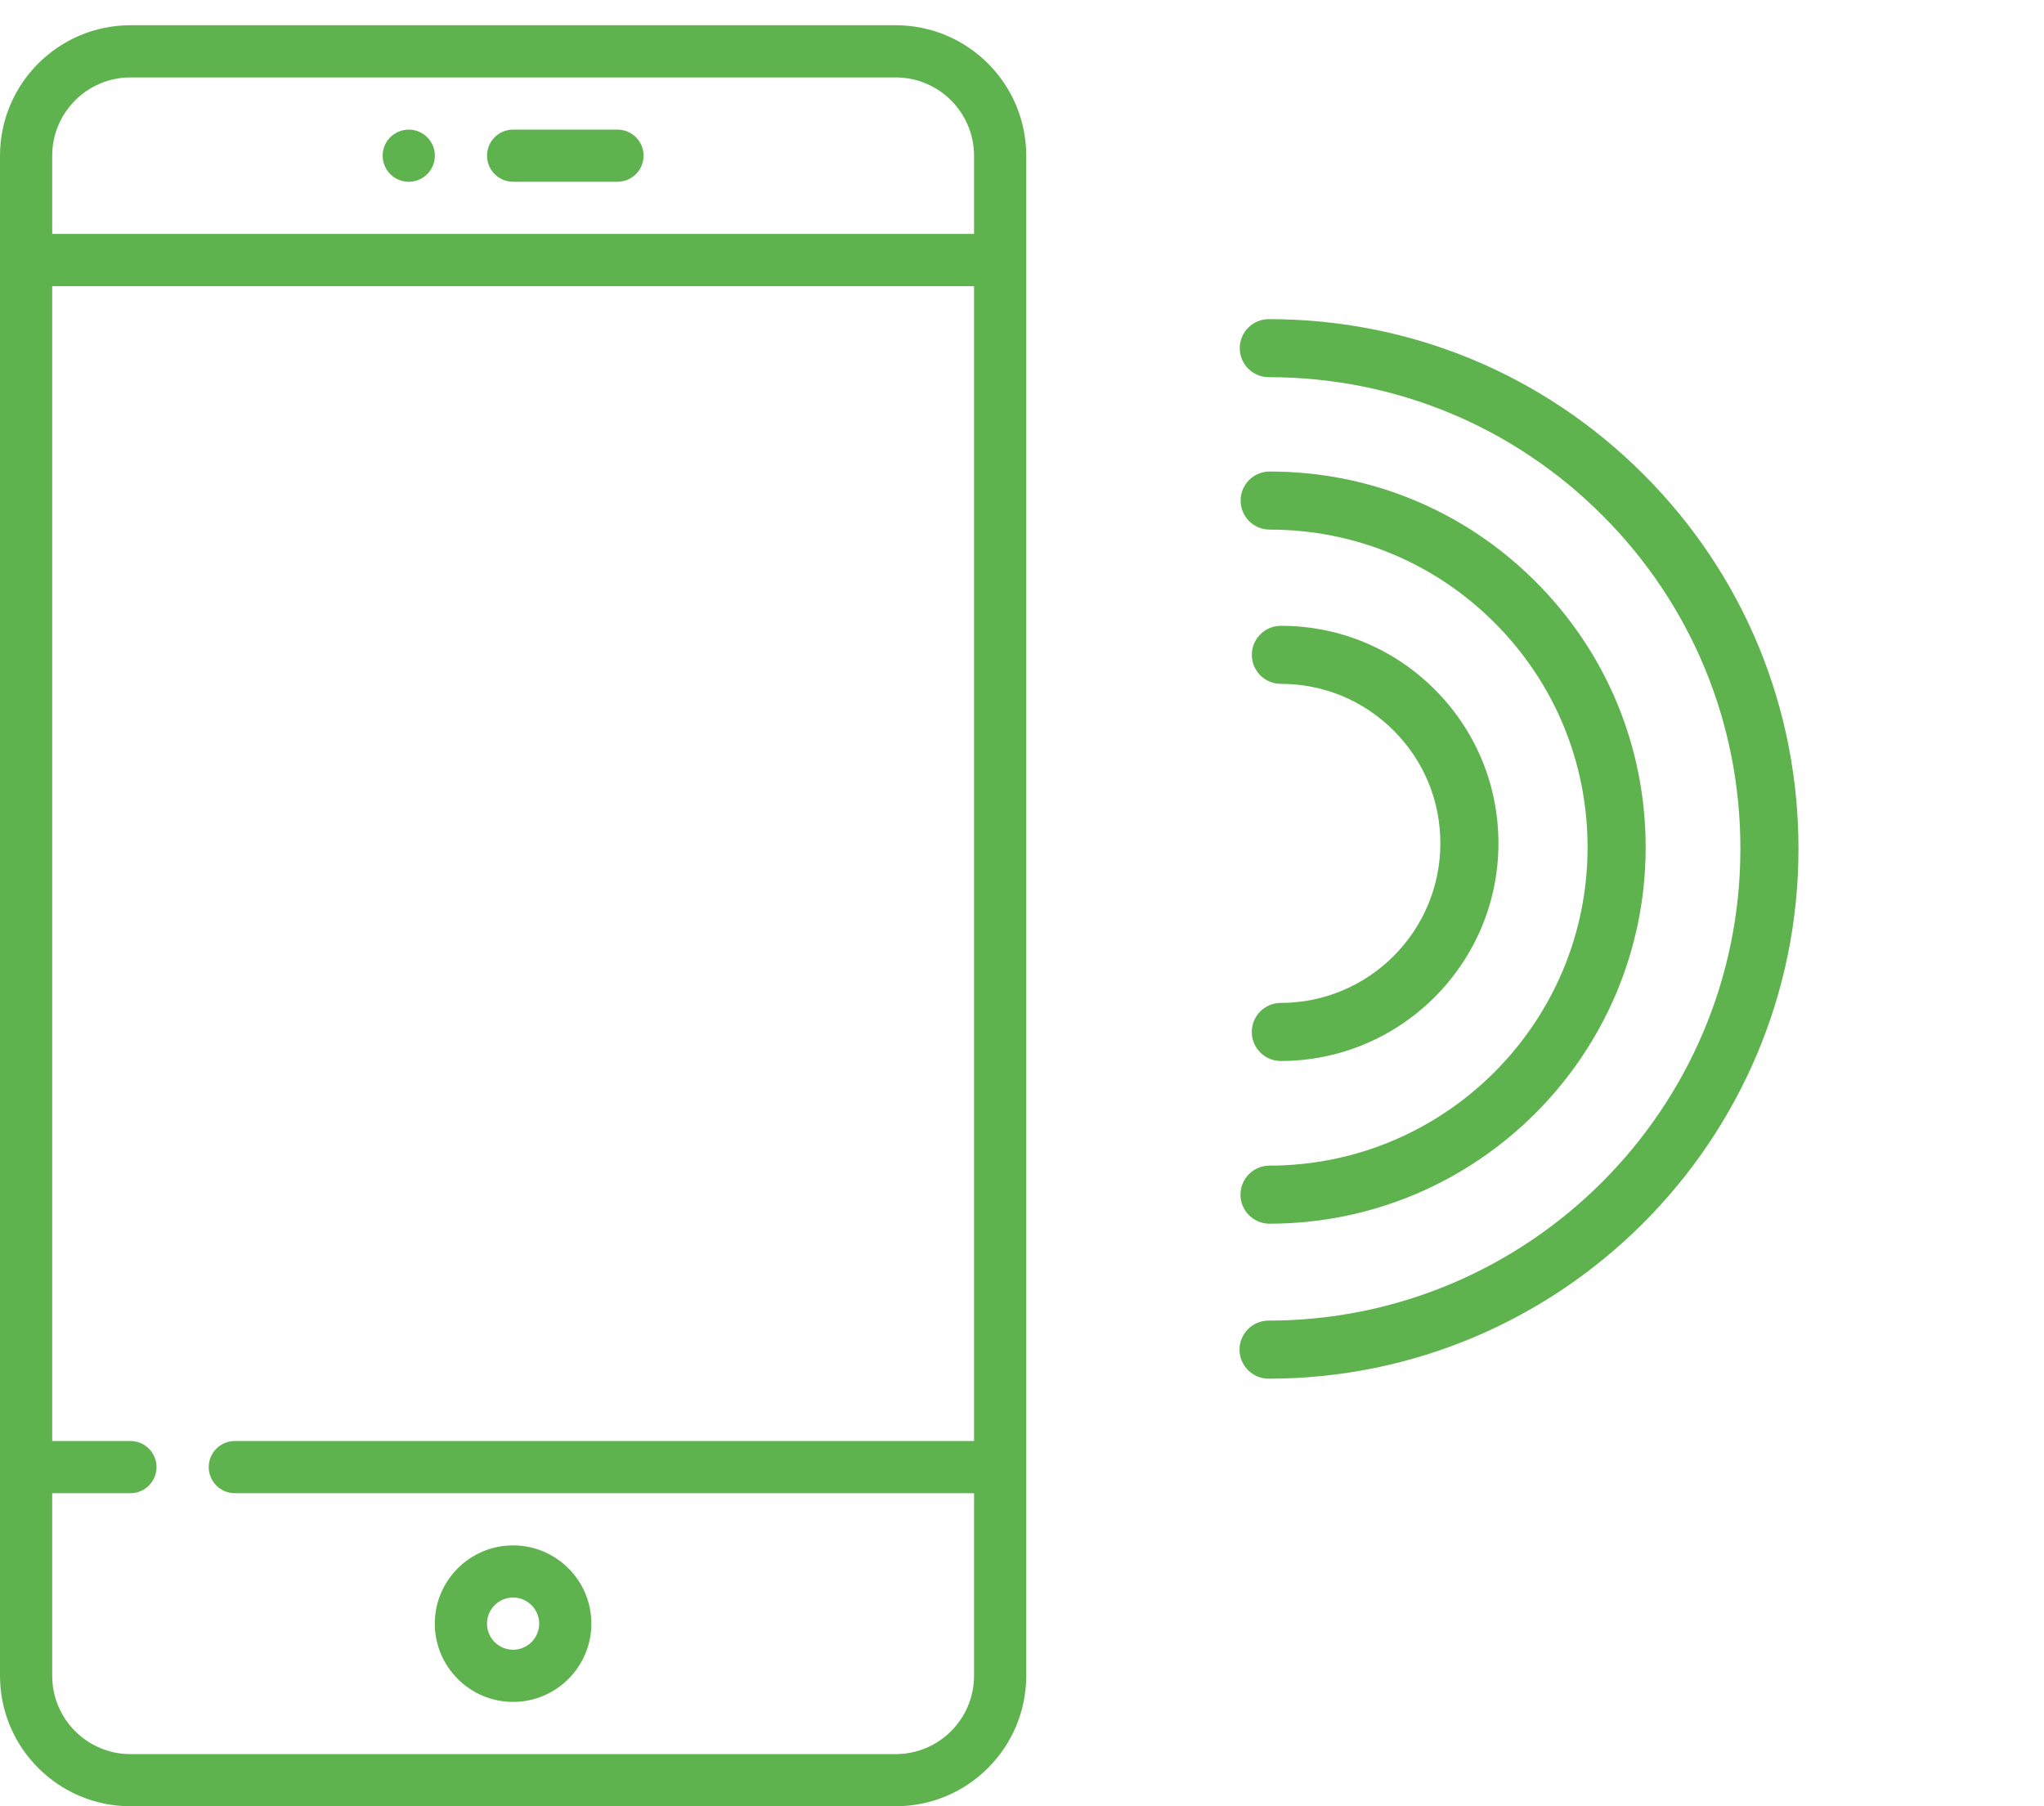 <svg width="43" height="38" viewBox="0 0 43 38" fill="none" xmlns="http://www.w3.org/2000/svg">
<path d="M18.844 0.531H2.744C1.231 0.531 0 1.762 0 3.276V35.256C0 36.769 1.231 38 2.744 38H18.844C20.358 38 21.589 36.769 21.589 35.256V3.276C21.589 1.762 20.358 0.531 18.844 0.531ZM20.491 30.316H4.94C4.637 30.316 4.391 30.562 4.391 30.865C4.391 31.168 4.637 31.414 4.94 31.414H20.491V35.256C20.491 36.164 19.752 36.903 18.844 36.903H2.744C1.836 36.903 1.098 36.164 1.098 35.256V31.414H2.744C3.047 31.414 3.293 31.168 3.293 30.865C3.293 30.562 3.047 30.316 2.744 30.316H1.098V6.02H20.491V30.316ZM20.491 4.922H1.098V3.276C1.098 2.368 1.836 1.629 2.744 1.629H18.844C19.752 1.629 20.491 2.368 20.491 3.276V4.922Z" fill="#5FB34E"/>
<path d="M12.99 2.727H10.794C10.491 2.727 10.246 2.972 10.246 3.275C10.246 3.579 10.491 3.824 10.794 3.824H12.99C13.293 3.824 13.539 3.579 13.539 3.275C13.539 2.972 13.293 2.727 12.99 2.727Z" fill="#5FB34E"/>
<path d="M10.794 32.512C9.886 32.512 9.147 33.25 9.147 34.158C9.147 35.066 9.886 35.805 10.794 35.805C11.702 35.805 12.441 35.066 12.441 34.158C12.441 33.25 11.702 32.512 10.794 32.512ZM10.794 34.707C10.491 34.707 10.245 34.461 10.245 34.158C10.245 33.856 10.491 33.609 10.794 33.609C11.097 33.609 11.343 33.856 11.343 34.158C11.343 34.461 11.097 34.707 10.794 34.707Z" fill="#5FB34E"/>
<path d="M8.599 3.824C8.902 3.824 9.148 3.579 9.148 3.275C9.148 2.972 8.902 2.727 8.599 2.727C8.296 2.727 8.05 2.972 8.05 3.275C8.05 3.579 8.296 3.824 8.599 3.824Z" fill="#5FB34E"/>
<path d="M31.523 17.743C31.523 16.52 31.047 15.37 30.183 14.506C29.319 13.641 28.169 13.165 26.946 13.166C26.609 13.166 26.335 13.439 26.335 13.777C26.335 14.114 26.609 14.387 26.946 14.387C27.843 14.387 28.685 14.736 29.319 15.37C29.953 16.003 30.302 16.846 30.301 17.742C30.301 19.593 28.795 21.099 26.945 21.099C26.607 21.099 26.334 21.373 26.334 21.71C26.334 21.879 26.402 22.031 26.513 22.142C26.623 22.253 26.776 22.321 26.945 22.321C29.469 22.32 31.523 20.267 31.523 17.743Z" fill="#5FB34E"/>
<path d="M34.62 17.83C34.621 15.717 33.798 13.73 32.304 12.236C30.81 10.742 28.823 9.919 26.71 9.92C26.372 9.92 26.099 10.193 26.099 10.531C26.099 10.868 26.372 11.142 26.71 11.142C28.497 11.141 30.177 11.837 31.44 13.1C32.703 14.363 33.399 16.043 33.398 17.83C33.398 21.519 30.396 24.521 26.707 24.522C26.369 24.522 26.096 24.796 26.096 25.133C26.096 25.302 26.164 25.454 26.275 25.565C26.385 25.675 26.538 25.744 26.707 25.744C31.069 25.743 34.619 22.193 34.62 17.83Z" fill="#5FB34E"/>
<path d="M37.835 17.857C37.836 14.88 36.677 12.081 34.572 9.977C32.468 7.872 29.669 6.713 26.692 6.714C26.354 6.714 26.081 6.987 26.081 7.325C26.081 7.662 26.354 7.935 26.692 7.935C29.343 7.935 31.834 8.967 33.708 10.84C35.582 12.714 36.614 15.206 36.613 17.857C36.612 23.329 32.159 27.782 26.687 27.783C26.35 27.783 26.076 28.057 26.076 28.394C26.076 28.563 26.145 28.715 26.255 28.826C26.366 28.936 26.519 29.005 26.687 29.005C32.833 29.004 37.834 24.003 37.835 17.857Z" fill="#5FB34E"/>
</svg>
